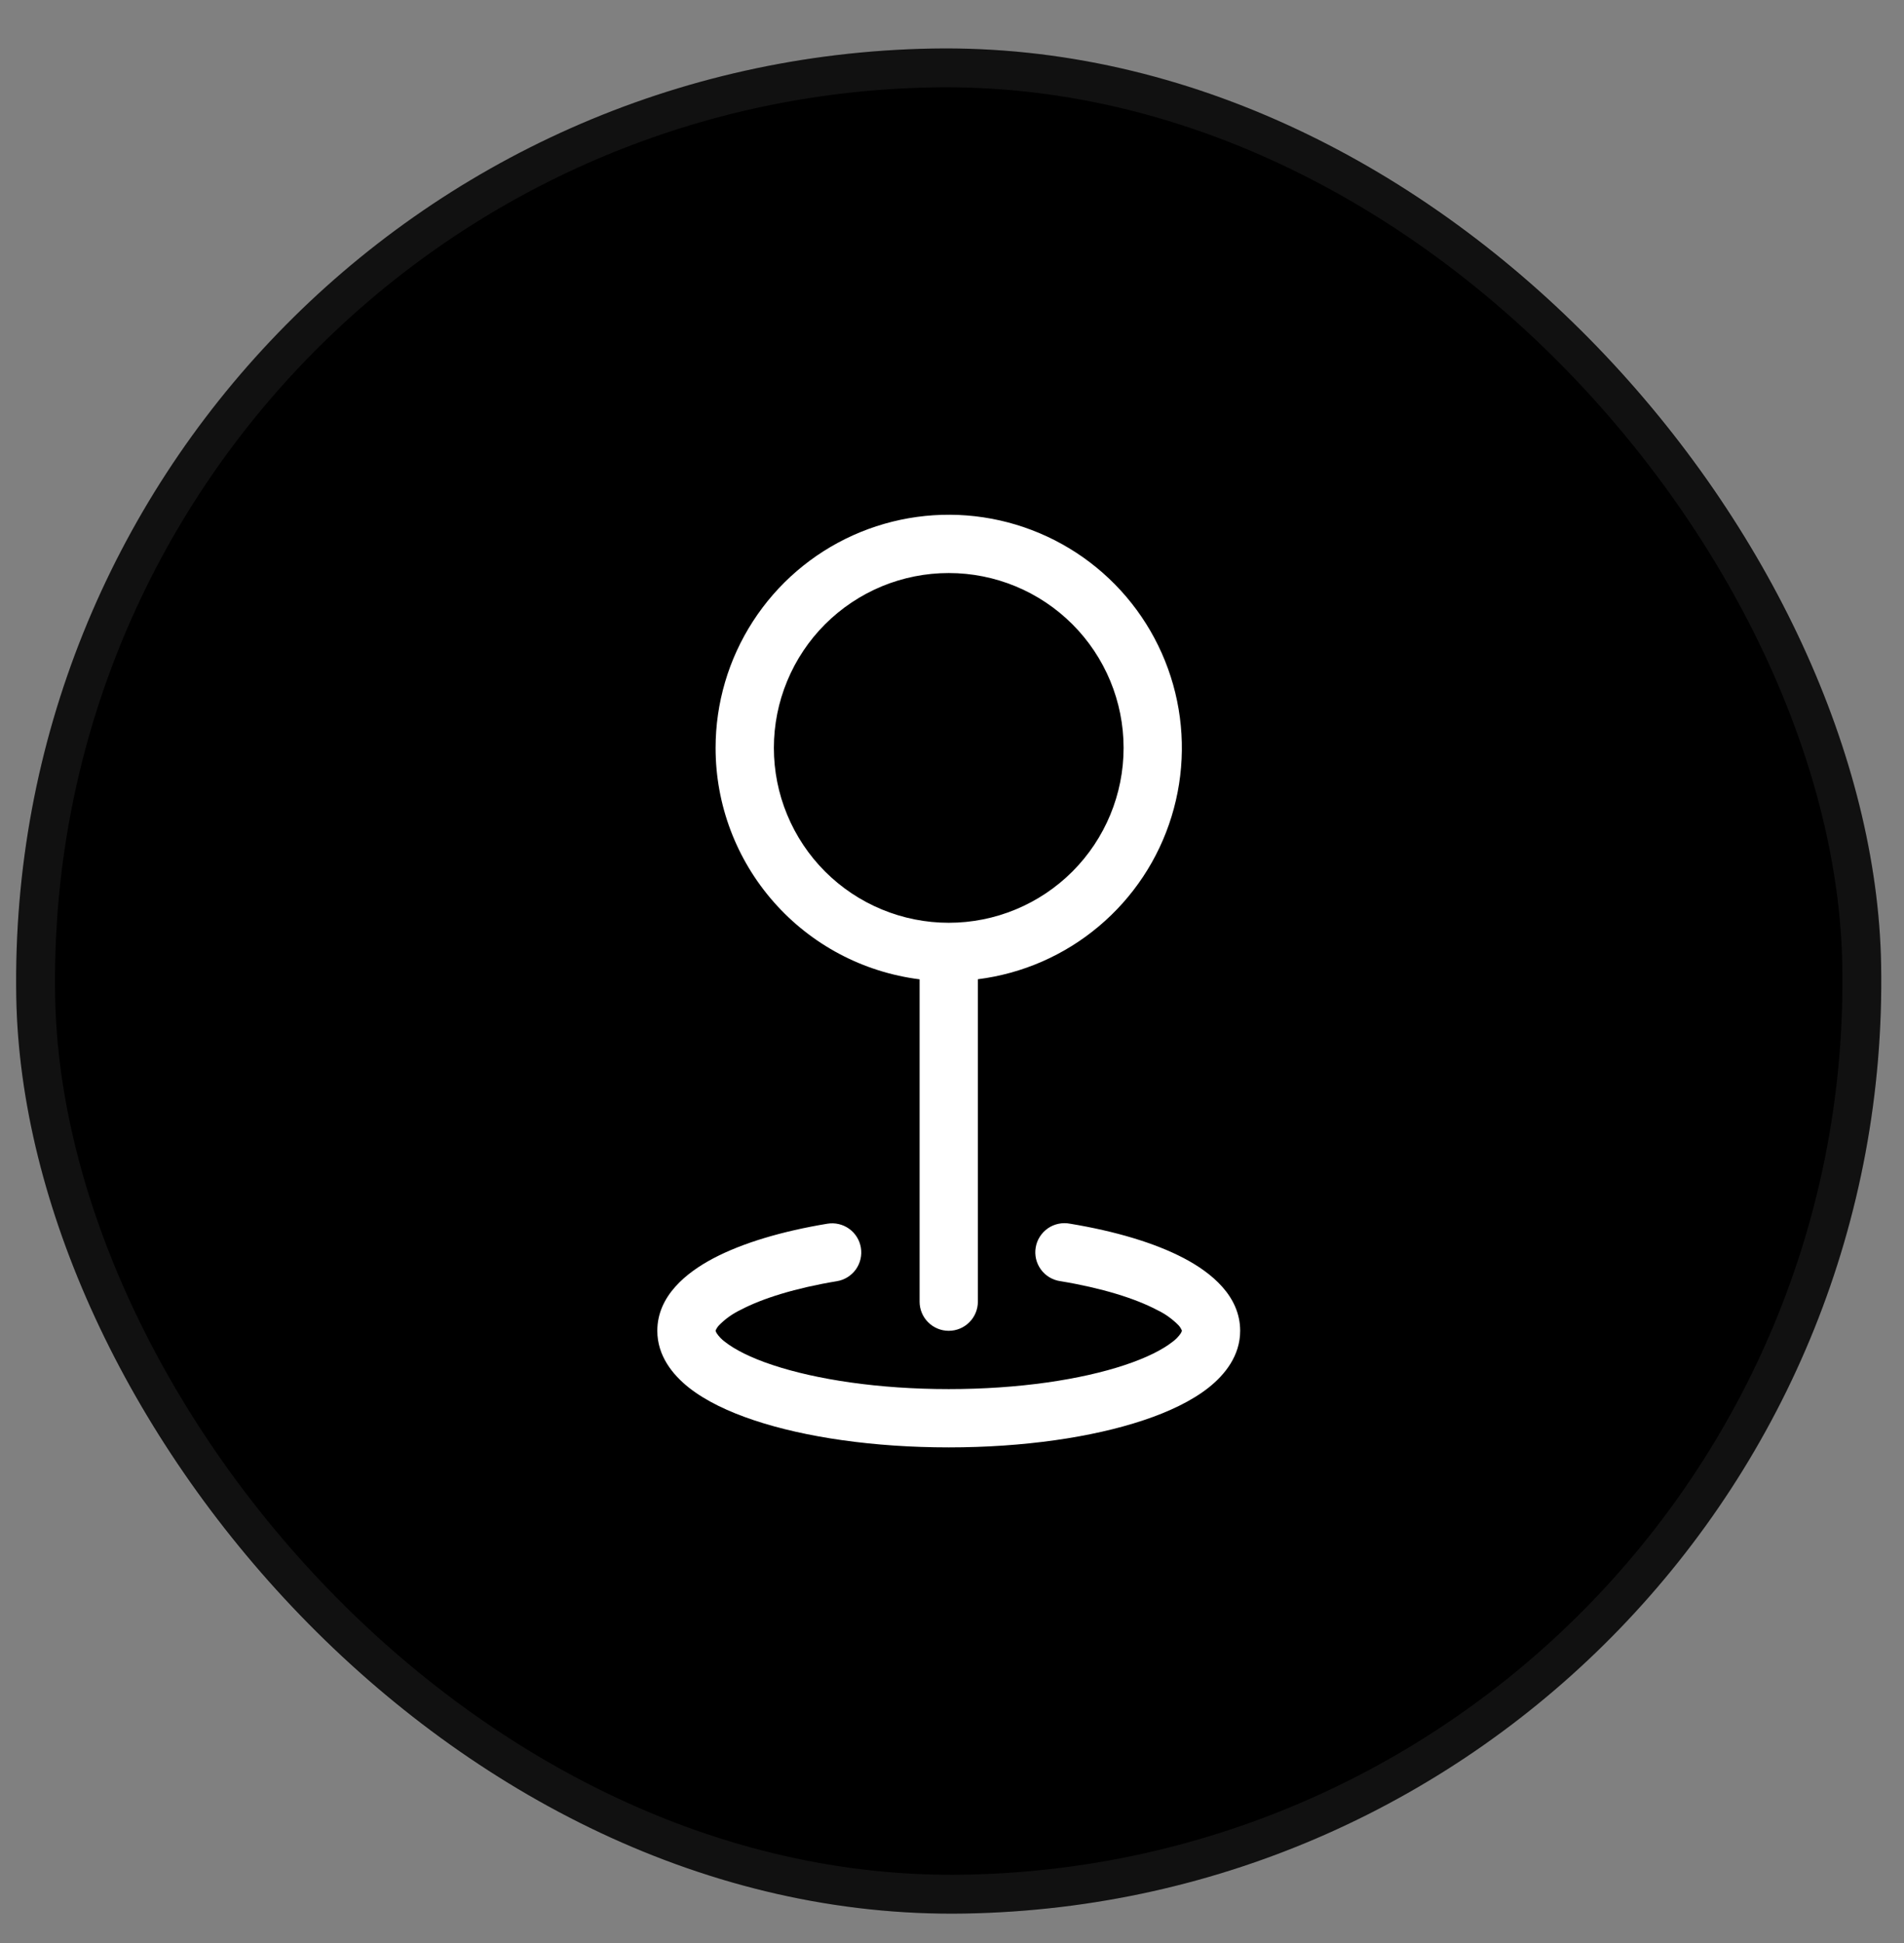 <svg width="49" height="50" viewBox="0 0 49 50" fill="none" xmlns="http://www.w3.org/2000/svg">
<rect x="0" y="0" width="49" height="50" fill="#808080" stroke="none"/>
<rect y="1.668" width="48" height="48" rx="24" transform="rotate(-1 0 1.668)" fill="black"/>
<rect x="0.509" y="2.159" width="47" height="47" rx="23.5" transform="rotate(-1 0.509 2.159)" stroke="white" stroke-opacity="0.07"/>
<path fill-rule="evenodd" clip-rule="evenodd" d="M24.416 14.746C23.825 14.746 23.24 14.862 22.694 15.088C22.148 15.315 21.652 15.646 21.234 16.064C20.816 16.482 20.485 16.978 20.259 17.524C20.032 18.07 19.916 18.655 19.916 19.246C19.916 19.837 20.032 20.422 20.259 20.968C20.485 21.514 20.816 22.01 21.234 22.428C21.652 22.846 22.148 23.177 22.694 23.403C23.24 23.629 23.825 23.746 24.416 23.746C25.61 23.746 26.754 23.272 27.598 22.428C28.442 21.584 28.916 20.439 28.916 19.246C28.916 18.052 28.442 16.908 27.598 16.064C26.754 15.22 25.61 14.746 24.416 14.746ZM18.416 19.246C18.416 18.091 18.749 16.961 19.376 15.991C20.002 15.021 20.895 14.252 21.948 13.777C23 13.303 24.167 13.141 25.309 13.313C26.451 13.485 27.519 13.983 28.385 14.746C29.251 15.51 29.878 16.508 30.191 17.619C30.504 18.73 30.49 19.909 30.15 21.012C29.811 22.116 29.159 23.098 28.275 23.84C27.391 24.583 26.312 25.055 25.166 25.199L25.166 33.496C25.166 33.695 25.087 33.886 24.946 34.026C24.806 34.167 24.615 34.246 24.416 34.246C24.217 34.246 24.026 34.167 23.886 34.026C23.745 33.886 23.666 33.695 23.666 33.496L23.666 25.201C22.215 25.018 20.881 24.312 19.915 23.215C18.948 22.118 18.415 20.708 18.416 19.246ZM22.155 32.107C22.188 32.303 22.141 32.504 22.026 32.666C21.91 32.827 21.735 32.937 21.539 32.969C20.471 33.146 19.619 33.412 19.056 33.709C18.85 33.808 18.662 33.942 18.502 34.106C18.465 34.146 18.436 34.191 18.416 34.241L18.416 34.246L18.419 34.258L18.443 34.307C18.502 34.394 18.575 34.471 18.66 34.532C18.908 34.727 19.313 34.937 19.88 35.125C21.006 35.5 22.61 35.746 24.416 35.746C26.222 35.746 27.826 35.501 28.952 35.125C29.519 34.936 29.924 34.727 30.172 34.532C30.257 34.471 30.331 34.395 30.39 34.307L30.413 34.258L30.416 34.246L30.416 34.24C30.396 34.19 30.367 34.144 30.331 34.105C30.17 33.941 29.982 33.807 29.776 33.709C29.212 33.412 28.361 33.146 27.293 32.969C27.194 32.956 27.098 32.922 27.011 32.871C26.925 32.82 26.85 32.752 26.79 32.671C26.731 32.591 26.688 32.499 26.664 32.401C26.641 32.303 26.637 32.202 26.654 32.103C26.67 32.004 26.706 31.909 26.76 31.825C26.814 31.74 26.884 31.667 26.967 31.609C27.049 31.552 27.143 31.512 27.241 31.492C27.339 31.471 27.441 31.471 27.539 31.49C28.694 31.681 29.717 31.982 30.474 32.381C31.166 32.746 31.916 33.346 31.916 34.246C31.916 34.885 31.526 35.374 31.1 35.711C30.665 36.053 30.08 36.331 29.426 36.548C28.109 36.988 26.337 37.246 24.416 37.246C22.494 37.246 20.723 36.988 19.406 36.548C18.752 36.331 18.167 36.053 17.732 35.711C17.306 35.374 16.916 34.885 16.916 34.246C16.916 33.347 17.666 32.746 18.358 32.381C19.115 31.982 20.138 31.681 21.293 31.49C21.489 31.458 21.69 31.504 21.852 31.62C22.014 31.736 22.123 31.911 22.155 32.107Z" fill="white"/>
</svg>
